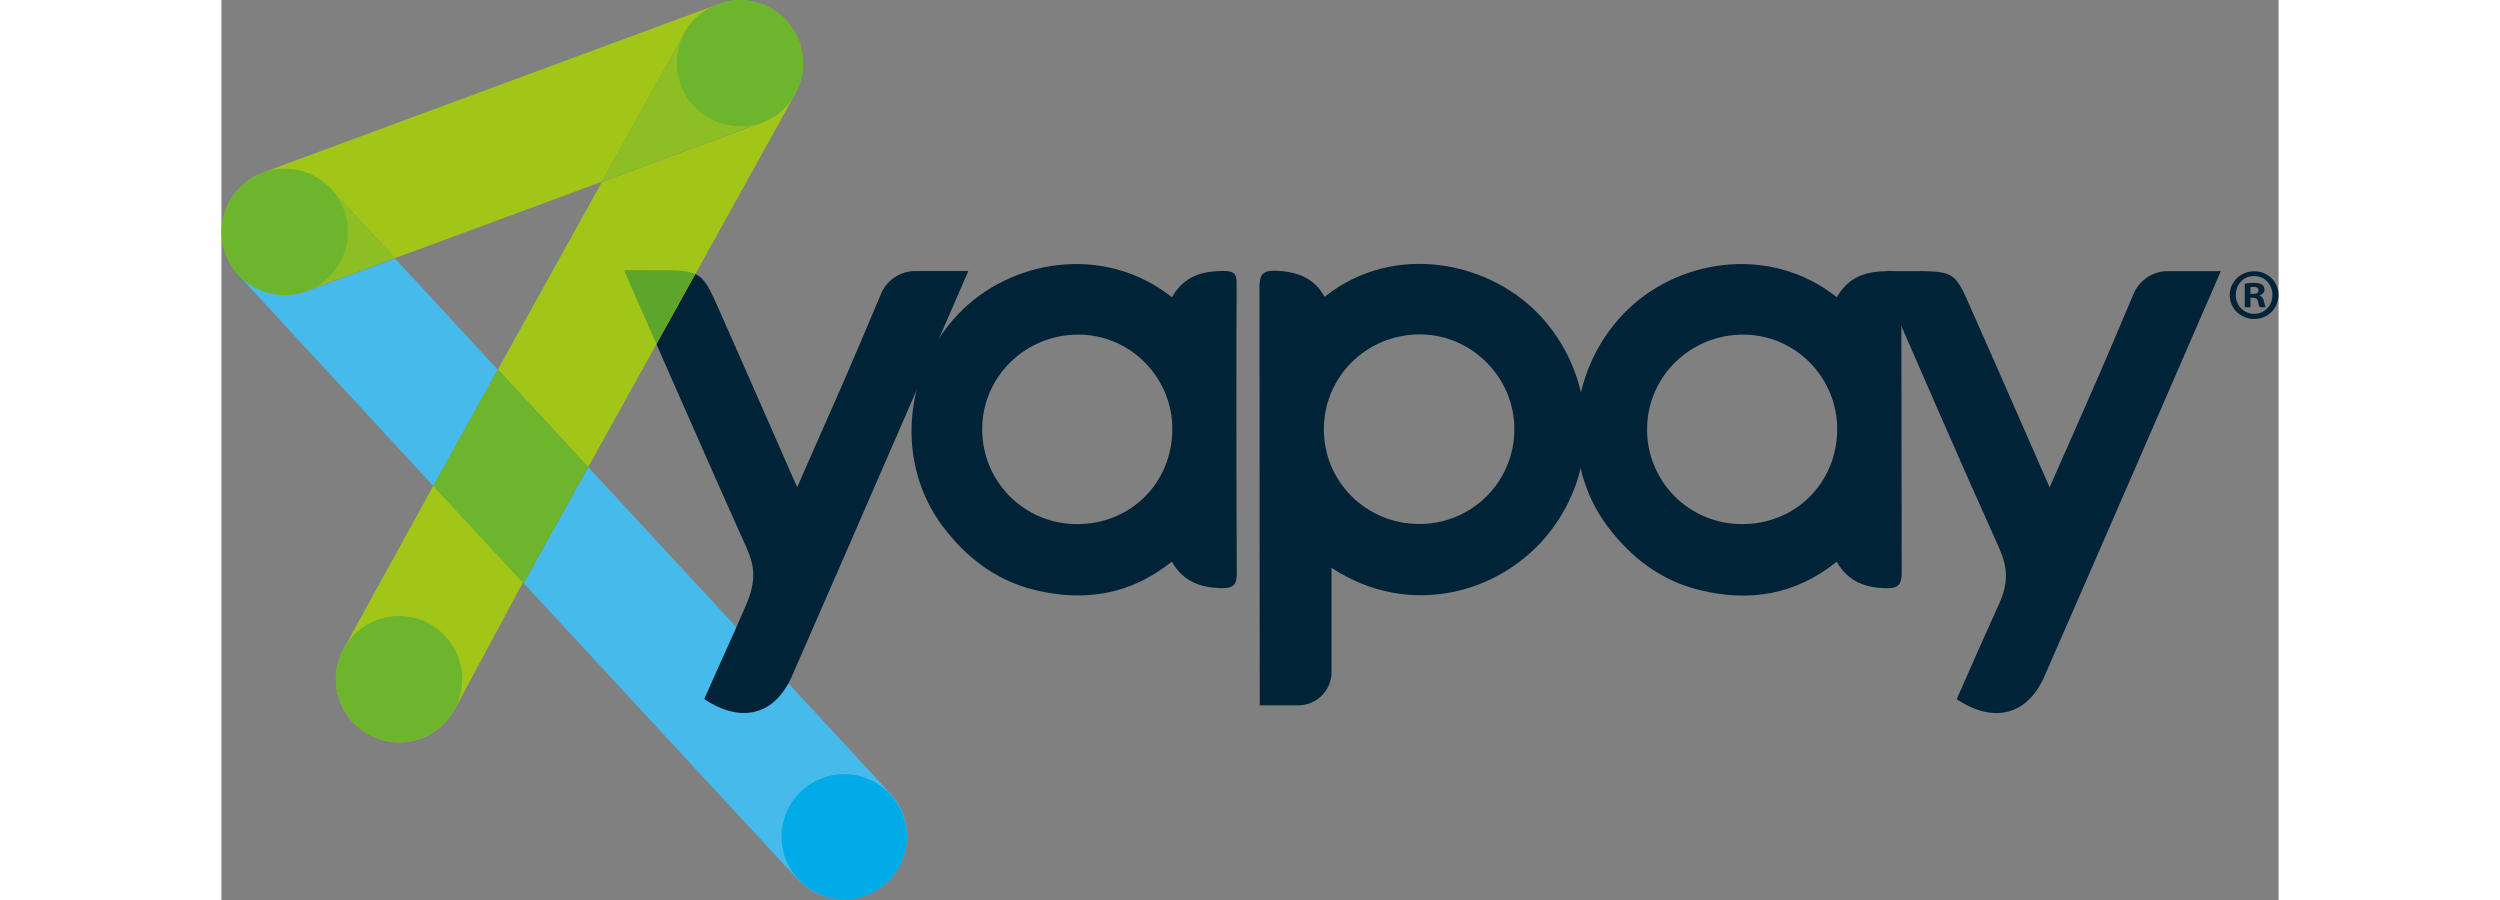 <svg width="500" height="180" viewBox="0 0 128 56" version="1.1" xmlns="http://www.w3.org/2000/svg" xmlns:xlink="http://www.w3.org/1999/xlink">
<rect x="0" y="0" width="128" height="56" fill="#808080" stroke="none"/>
<title>logo</title>
<desc>Created using Figma</desc>
<g id="Canvas" transform="translate(127 -62)">
<g id="logo">
<g id="Vector">
<use xlink:href="#path0_fill" transform="translate(-2.04 78.88)" fill="#002337"/>
</g>
<g id="Vector">
<use xlink:href="#path1_fill" transform="translate(-108.19 91.06)" fill="#47BAEC"/>
</g>
<g id="Vector">
<use xlink:href="#path2_fill" transform="translate(-92.15 110.17)" fill="#00ABE7"/>
</g>
<g id="Vector">
<use xlink:href="#path3_fill" transform="translate(-62.41 78.42)" fill="#002337"/>
</g>
<g id="Vector">
<use xlink:href="#path4_fill" transform="translate(-42.69 78.43)" fill="#002337"/>
</g>
<g id="Vector">
<use xlink:href="#path5_fill" transform="translate(-84.061 78.43)" fill="#002337"/>
</g>
<g id="Vector">
<use xlink:href="#path6_fill" transform="translate(-23.581 78.87)" fill="#002337"/>
</g>
<g id="Vector">
<use xlink:href="#path7_fill" transform="translate(-101.95 78.81)" fill="#002337"/>
</g>
<g id="Vector">
<use xlink:href="#path8_fill" transform="translate(-90.82 66.05)" fill="#54BAEB"/>
</g>
<g id="Vector">
<use xlink:href="#path9_fill" transform="translate(-91.08 67.18)" fill="#54BAEB"/>
</g>
<g id="Vector">
<use xlink:href="#path10_fill" transform="translate(-90.87 66.44)" fill="#54BAEB"/>
</g>
<g id="Vector">
<use xlink:href="#path11_fill" transform="translate(-90.96 66.82)" fill="#54BAEB"/>
</g>
<g id="Vector">
<use xlink:href="#path12_fill" transform="translate(-91.25 67.54)" fill="#54BAEB"/>
</g>
<g id="Vector">
<use xlink:href="#path13_fill" transform="translate(-91.02 66.99)" fill="#54BAEB"/>
</g>
<g id="Vector">
<use xlink:href="#path14_fill" transform="translate(-91.15 67.37)" fill="#54BAEB"/>
</g>
<g id="Vector">
<use xlink:href="#path15_fill" transform="translate(-126.04 78.08)" fill="#47BAEC"/>
</g>
<g id="Vector">
<use xlink:href="#path16_fill" transform="translate(-125.73 62.23)" fill="#A2C617"/>
</g>
<g id="Vector">
<use xlink:href="#path17_fill" transform="translate(-126.991 72.52)" fill="#8DBE23"/>
</g>
<g id="Vector">
<use xlink:href="#path18_fill" transform="translate(-119.879 92.23)" fill="#A2C617"/>
</g>
<g id="Vector">
<use xlink:href="#path19_fill" transform="translate(-109.8 67.74)" fill="#A2C617"/>
</g>
<g id="Vector">
<use xlink:href="#path20_fill" transform="translate(-113.82 84.99)" fill="#6CB52D"/>
</g>
<g id="Vector">
<use xlink:href="#path21_fill" transform="translate(-90.91 66.61)" fill="#54BAEB"/>
</g>
<g id="Vector">
<use xlink:href="#path22_fill" transform="translate(-90.84 66.25)" fill="#54BAEB"/>
</g>
<g id="Vector">
<use xlink:href="#path23_fill" transform="translate(-103.33 62.02)" fill="#8DBE23"/>
</g>
<g id="Vector">
<use xlink:href="#path24_fill" transform="translate(-119.88 100.33)" fill="#6CB52D"/>
</g>
<g id="Vector">
<use xlink:href="#path24_fill" transform="translate(-98.66 62)" fill="#6CB52D"/>
</g>
<g id="Vector">
<use xlink:href="#path24_fill" transform="translate(-127 72.5)" fill="#6CB52D"/>
</g>
<g id="Vector">
<use xlink:href="#path25_fill" transform="translate(-101.95 78.81)" fill="#5EA62B"/>
</g>
<g id="Vector">
<use xlink:href="#path26_fill" transform="translate(-41.39 111.07)" fill="#FFFFFF"/>
</g>
<g id="Vector">
<use xlink:href="#path27_fill" transform="translate(-41.45 111.06)" fill="#FFFFFF"/>
</g>
<g id="Vector">
<use xlink:href="#path28_fill" transform="translate(-43.02 111.05)" fill="#FFFFFF"/>
</g>
<g id="Vector">
<use xlink:href="#path29_fill" transform="translate(-41.53 111.05)" fill="#FFFFFF"/>
</g>
<g id="Vector">
<use xlink:href="#path30_fill" transform="translate(-41.46 111.05)" fill="#FFFFFF"/>
</g>
<g id="Vector">
<use xlink:href="#path31_fill" transform="translate(-41.66 111.05)" fill="#FFFFFF"/>
</g>
</g>
</g>
<defs>
<path id="path0_fill" d="M 3.035 1.472C 3.035 2.312 2.379 2.967 1.522 2.967C 0.672 2.967 0 2.311 0 1.472C 0 0.656 0.673 7.2398e-05 1.522 7.2398e-05C 2.371 -0.008 3.035 0.648 3.035 1.472ZM 0.376 1.472C 0.376 2.127 0.865 2.647 1.53 2.647C 2.178 2.647 2.659 2.127 2.659 1.48C 2.659 0.824 2.179 0.296 1.522 0.296C 0.857 0.288 0.376 0.824 0.376 1.472L 0.376 1.472ZM 1.281 2.239L 0.937 2.239L 0.937 0.768C 1.073 0.744 1.257 0.72 1.506 0.72C 1.786 0.72 1.914 0.768 2.018 0.832C 2.098 0.896 2.162 1.008 2.162 1.152C 2.162 1.312 2.034 1.44 1.858 1.496L 1.858 1.512C 2.002 1.568 2.082 1.672 2.13 1.872C 2.178 2.095 2.202 2.183 2.243 2.239L 1.874 2.239C 1.826 2.183 1.802 2.047 1.754 1.879C 1.73 1.719 1.634 1.648 1.45 1.648L 1.29 1.648L 1.29 2.239L 1.28 2.239L 1.281 2.239ZM 1.289 1.408L 1.449 1.408C 1.642 1.408 1.794 1.344 1.794 1.192C 1.794 1.056 1.698 0.968 1.482 0.968C 1.394 0.968 1.329 0.976 1.289 0.984L 1.289 1.408L 1.289 1.408Z"/>
<path id="path1_fill" d="M 22.802 20.306L 4.012 0L 0 7.23L 17.027 25.633C 17.395 26.032 17.843 26.35 18.34 26.567C 18.838 26.785 19.375 26.897 19.918 26.896C 20.682 26.898 21.43 26.676 22.07 26.259C 22.71 25.842 23.214 25.246 23.52 24.546C 23.827 23.846 23.922 23.072 23.794 22.319C 23.667 21.566 23.322 20.866 22.802 20.306L 22.802 20.306Z"/>
<path id="path2_fill" d="M 3.9 7.79C 6.055 7.79 7.8 6.046 7.8 3.895C 7.799 2.861 7.388 1.87 6.657 1.14C 5.925 0.41 4.934 -0.001 3.9 5.14418e-07C 2.866 -0.001 1.875 0.41 1.143 1.14C 0.412 1.87 0.001 2.861 0 3.895C 0.001 4.929 0.412 5.92 1.143 6.65C 1.875 7.38 2.866 7.791 3.9 7.79L 3.9 7.79Z"/>
<path id="path3_fill" d="M 2.419 27.468L 0.016 27.468C 0.016 27.468 0 4.907 0 1.452C 0 0.652 0.216 0.404 1.025 0.428C 2.331 0.476 3.395 0.86 4.053 2.05C 8.385 -1.419 14.52 -0.179 17.7 3.483C 20.976 7.273 21.152 12.768 18.028 16.727C 15.065 20.478 9.347 22.117 4.485 18.911L 4.485 25.413C 4.48 25.958 4.261 26.48 3.874 26.864C 3.487 27.249 2.964 27.466 2.419 27.468L 2.419 27.468ZM 9.899 16.183C 10.681 16.192 11.457 16.046 12.181 15.753C 12.906 15.459 13.565 15.024 14.12 14.474C 14.675 13.923 15.114 13.267 15.412 12.544C 15.711 11.821 15.862 11.047 15.858 10.265C 15.858 7.066 13.207 4.403 10.003 4.387C 6.688 4.371 4.013 6.994 4.005 10.281C 3.997 13.536 6.623 16.167 9.899 16.183Z"/>
<path id="path4_fill" d="M 16.203 2.064C 16.948 0.744 18.1 0.433 19.463 0.441C 20.047 0.449 20.239 0.617 20.231 1.192C 20.207 3.072 20.223 4.952 20.223 6.831C 20.223 10.95 20.24 18.507 20.24 19.179C 20.24 19.851 20.103 20.187 19.294 20.171C 17.981 20.147 16.916 19.771 16.194 18.523C 13.64 20.579 10.789 21.035 7.721 20.299C 5.279 19.715 3.397 18.276 1.915 16.292C -0.985 12.397 -0.535 6.759 2.884 3.144C 6.104 -0.271 11.966 -1.303 16.203 2.064L 16.203 2.064ZM 10.26 16.18C 13.608 16.212 16.21 13.637 16.227 10.294C 16.243 7.071 13.64 4.415 10.428 4.391C 7.145 4.359 4.454 6.943 4.398 10.174C 4.381 10.955 4.52 11.732 4.807 12.459C 5.094 13.185 5.523 13.848 6.069 14.407C 6.614 14.966 7.266 15.411 7.986 15.715C 8.705 16.02 9.479 16.178 10.26 16.18L 10.26 16.18Z"/>
<path id="path5_fill" d="M 16.204 2.065C 16.949 0.745 18.11 0.417 19.471 0.433C 20.055 0.441 20.239 0.625 20.231 1.193C 20.207 3.073 20.207 15.061 20.239 19.172C 20.247 19.892 20.103 20.18 19.294 20.164C 17.981 20.14 16.916 19.764 16.194 18.516C 13.64 20.572 10.789 21.027 7.721 20.292C 5.279 19.708 3.397 18.268 1.915 16.285C -0.985 12.39 -0.535 6.751 2.884 3.136C 6.104 -0.271 11.958 -1.302 16.203 2.065L 16.204 2.065ZM 10.261 16.18C 13.609 16.212 16.211 13.636 16.228 10.293C 16.244 7.07 13.641 4.415 10.429 4.391C 7.146 4.359 4.455 6.942 4.399 10.173C 4.382 10.954 4.521 11.731 4.808 12.458C 5.095 13.185 5.524 13.847 6.069 14.407C 6.615 14.966 7.267 15.411 7.987 15.715C 8.706 16.02 9.479 16.178 10.261 16.18L 10.261 16.18Z"/>
<path id="path6_fill" d="M 4.554 26.634C 5.42 24.652 6.298 22.677 7.189 20.707C 7.789 19.387 7.733 18.427 7.173 17.18C 4.738 11.78 2.39 6.343 0.02 0.92C -0.076 0.696 0.197 0 0.197 0L 1.197 0C 4.697 0 4.353 -0.111 5.731 2.985C 7.261 6.423 8.758 9.87 10.336 13.454C 11.226 11.438 12.05 9.55 12.883 7.67C 13.581 6.096 14.822 3.16 15.559 1.417C 15.735 0.994 16.034 0.634 16.416 0.382C 16.798 0.13 17.247 -0.003 17.704 0.001L 20.988 0.001C 20.988 0.001 13.517 17.212 10.017 25.201C 8.959 27.617 6.884 28.184 4.554 26.634Z"/>
<path id="path7_fill" d="M 4.99 26.688C 5.855 24.713 7.048 22.146 7.625 20.762C 8.201 19.37 8.169 18.482 7.609 17.235C 5.174 11.837 0 6.82583e-05 0 6.82583e-05L 1.514 6.82583e-05C 5.014 6.82583e-05 4.797 -0.056 6.167 3.04C 7.697 6.478 9.194 9.925 10.772 13.508C 11.662 11.493 12.486 9.605 13.319 7.726C 14.016 6.15 15.257 3.216 15.994 1.472C 16.171 1.05 16.469 0.689 16.851 0.437C 17.233 0.185 17.682 0.052 18.14 0.056L 21.424 0.056C 21.424 0.056 13.952 17.267 10.452 25.256C 9.395 27.673 7.32 28.24 4.99 26.689L 4.99 26.688Z"/>
<path id="path8_fill" d="M 0.008 0C 0.008 0.064 0 0.128 0 0.192C 0 0.128 0.008 0.064 0.008 0Z"/>
<path id="path9_fill" d="M 0.064 0C 0.048 0.056 0.024 0.12 0 0.176C 0.024 0.12 0.048 0.064 0.064 0Z"/>
<path id="path10_fill" d="M 0.024 0L 0 0.176L 0.024 0Z"/>
<path id="path11_fill" d="M 0.048 0L 0 0.168L 0.048 0Z"/>
<path id="path12_fill" d="M 0 0.2C 0.032 0.136 0.064 0.072 0.096 0C 0.064 0.064 0.032 0.128 0 0.2Z"/>
<path id="path13_fill" d="M 0.056 0C 0.04 0.064 0.016 0.136 0 0.2C 0.024 0.128 0.04 0.064 0.056 0Z"/>
<path id="path14_fill" d="M 0.072 0C 0.048 0.056 0.024 0.12 0 0.176C 0.024 0.112 0.048 0.056 0.072 0Z"/>
<path id="path15_fill" d="M 9.834 0L 4.34 2.031C 3.905 2.194 3.443 2.278 2.978 2.279C 1.377 2.28 -0.458 0.432 0.103 1.04L 12.221 14.157L 16.233 6.919L 9.834 0Z"/>
<path id="path16_fill" d="M 0 11.333C 0.767 10.626 1.782 10.252 2.824 10.293C 3.865 10.333 4.849 10.785 5.558 11.549L 9.523 15.836L 22.401 11.076L 27.543 1.816C 28.019 0.956 28.803 0.307 29.737 0C 29.697 0.016 29.657 0.024 29.617 0.04L 1.297 10.509"/>
<path id="path17_fill" d="M 3.928 7.826C 4.385 7.826 4.841 7.746 5.29 7.578L 10.784 5.546L 6.82 1.26C 6.111 0.495 5.127 0.043 4.085 0.003C 3.043 -0.038 2.028 0.337 1.261 1.044C 0.791 1.476 0.434 2.017 0.221 2.619C 0.009 3.222 -0.052 3.867 0.044 4.499C 0.084 4.755 0.148 5.011 0.244 5.259C 0.52 6.013 1.021 6.665 1.681 7.124C 2.34 7.584 3.125 7.829 3.928 7.826L 3.928 7.826Z"/>
<path id="path18_fill" d="M 0.471 10.165C 0.226 10.619 0.072 11.117 0.02 11.631C -0.032 12.144 0.018 12.663 0.166 13.158C 0.315 13.652 0.56 14.112 0.888 14.511C 1.215 14.91 1.618 15.241 2.073 15.484C 2.527 15.729 3.025 15.883 3.539 15.936C 4.052 15.989 4.571 15.94 5.066 15.792C 5.561 15.644 6.021 15.4 6.422 15.074C 6.822 14.748 7.154 14.346 7.399 13.892L 11.651 5.998L 6.061 0L 0.471 10.165Z"/>
<path id="path19_fill" d="M 5.622 23.321L 18.501 0.112C 18.525 0.072 18.541 0.032 18.557 0C 18.11 0.877 17.35 1.553 16.427 1.895L 6.479 5.575L 0 17.25L 5.622 23.32L 5.622 23.321Z"/>
<path id="path20_fill" d="M 4.013 0L 0 7.246L 5.614 13.308L 9.634 6.078L 4.014 0L 4.013 0Z"/>
<path id="path21_fill" d="M 0.04 0C 0.031 0.067 0.017 0.134 0 0.2C 0.016 0.136 0.024 0.072 0.04 0Z"/>
<path id="path22_fill" d="M 0.016 0C 0.008 0.064 0.008 0.128 0 0.192C 0 0.128 0.008 0.064 0.016 0Z"/>
<path id="path23_fill" d="M 12.246 5.342C 12.27 5.286 12.294 5.222 12.31 5.167C 12.334 5.103 12.35 5.039 12.366 4.967L 12.414 4.799C 12.43 4.735 12.438 4.663 12.454 4.599C 12.462 4.543 12.478 4.479 12.478 4.423C 12.486 4.359 12.494 4.295 12.494 4.231C 12.502 4.167 12.502 4.103 12.502 4.039L 12.502 3.855C 12.502 3.783 12.502 3.719 12.494 3.655C 12.486 3.599 12.486 3.535 12.478 3.479L 12.454 3.279C 12.445 3.217 12.432 3.156 12.414 3.095C 12.398 3.031 12.39 2.975 12.374 2.911C 12.357 2.841 12.336 2.771 12.31 2.703C 12.296 2.651 12.277 2.6 12.254 2.551L 12.158 2.335C 12.134 2.287 12.118 2.239 12.094 2.191C 12.062 2.127 12.022 2.063 11.982 1.991C 11.957 1.943 11.925 1.895 11.902 1.847C 11.862 1.794 11.824 1.738 11.789 1.68C 11.757 1.632 11.725 1.576 11.685 1.528L 11.565 1.384C 11.525 1.336 11.485 1.28 11.437 1.232L 11.317 1.112C 11.268 1.062 11.218 1.014 11.165 0.968L 11.045 0.872C 10.98 0.824 10.925 0.776 10.86 0.728C 10.82 0.704 10.78 0.672 10.74 0.648C 10.672 0.603 10.603 0.56 10.532 0.52C 10.484 0.496 10.436 0.472 10.396 0.448C 10.324 0.416 10.259 0.376 10.187 0.344L 10.02 0.272L 9.835 0.2C 9.772 0.178 9.708 0.159 9.643 0.144L 9.467 0.096C 9.403 0.08 9.338 0.072 9.274 0.056C 9.21 0.048 9.146 0.032 9.09 0.024C 9.026 0.016 8.97 0.008 8.906 0.008C 8.84 0.002 8.773 -0.001 8.706 0L 8.53 0C 8.458 0 8.385 0 8.321 0.008C 8.265 0.016 8.209 0.016 8.153 0.024C 8.083 0.031 8.014 0.042 7.945 0.056C 7.881 0.064 7.825 0.08 7.761 0.096C 7.697 0.112 7.633 0.12 7.569 0.144C 7.496 0.16 7.424 0.184 7.36 0.208C 6.416 0.508 5.622 1.157 5.142 2.023L 0 11.285L 9.947 7.605C 10.871 7.266 11.632 6.589 12.077 5.71C 12.11 5.646 12.142 5.582 12.174 5.51C 12.198 5.462 12.222 5.398 12.246 5.342L 12.246 5.342Z"/>
<path id="path24_fill" d="M 3.932 7.854C 4.448 7.854 4.959 7.753 5.436 7.556C 5.913 7.359 6.347 7.07 6.712 6.705C 7.077 6.34 7.367 5.907 7.565 5.431C 7.763 4.954 7.865 4.443 7.865 3.927C 7.865 3.411 7.763 2.9 7.565 2.423C 7.367 1.947 7.077 1.514 6.712 1.149C 6.347 0.784 5.913 0.495 5.436 0.298C 4.959 0.101 4.448 -0 3.932 1.14602e-06C 2.89 -0.001 1.89 0.413 1.153 1.149C 0.415 1.886 0.001 2.885 0 3.927C 0.001 4.969 0.415 5.968 1.153 6.705C 1.89 7.441 2.89 7.855 3.932 7.854L 3.932 7.854Z"/>
<path id="path25_fill" d="M 1.514 2.93848e-05L 0 2.93848e-05C 0 2.93848e-05 0.84 1.935 2.01 4.59L 4.43 0.24C 3.876 -0.008 3.059 2.93848e-05 1.514 2.93848e-05Z"/>
<path id="path26_fill" d="M 0 0C 0.017 0.009 0.025 0.017 0.042 0.026C 0.025 0.017 0.008 0.009 0 0Z"/>
<path id="path27_fill" d="M 0 0C 0.016 0 0.033 0.008 0.05 0.008C 0.034 0.002 0.017 -0.001 1.73472e-17 0L 0 0Z"/>
<path id="path28_fill" d="M 1.362 0L 0 0L 1.362 0Z"/>
<path id="path29_fill" d="M 0 0L 0.073 0L 0 0Z"/>
<path id="path30_fill" d="M 0 0L 0.018 0C 0.018 0.009 0.008 0 0 0Z"/>
<path id="path31_fill" d="M 0.128 0L 0 0L 0.128 0Z"/>
</defs>
</svg>
